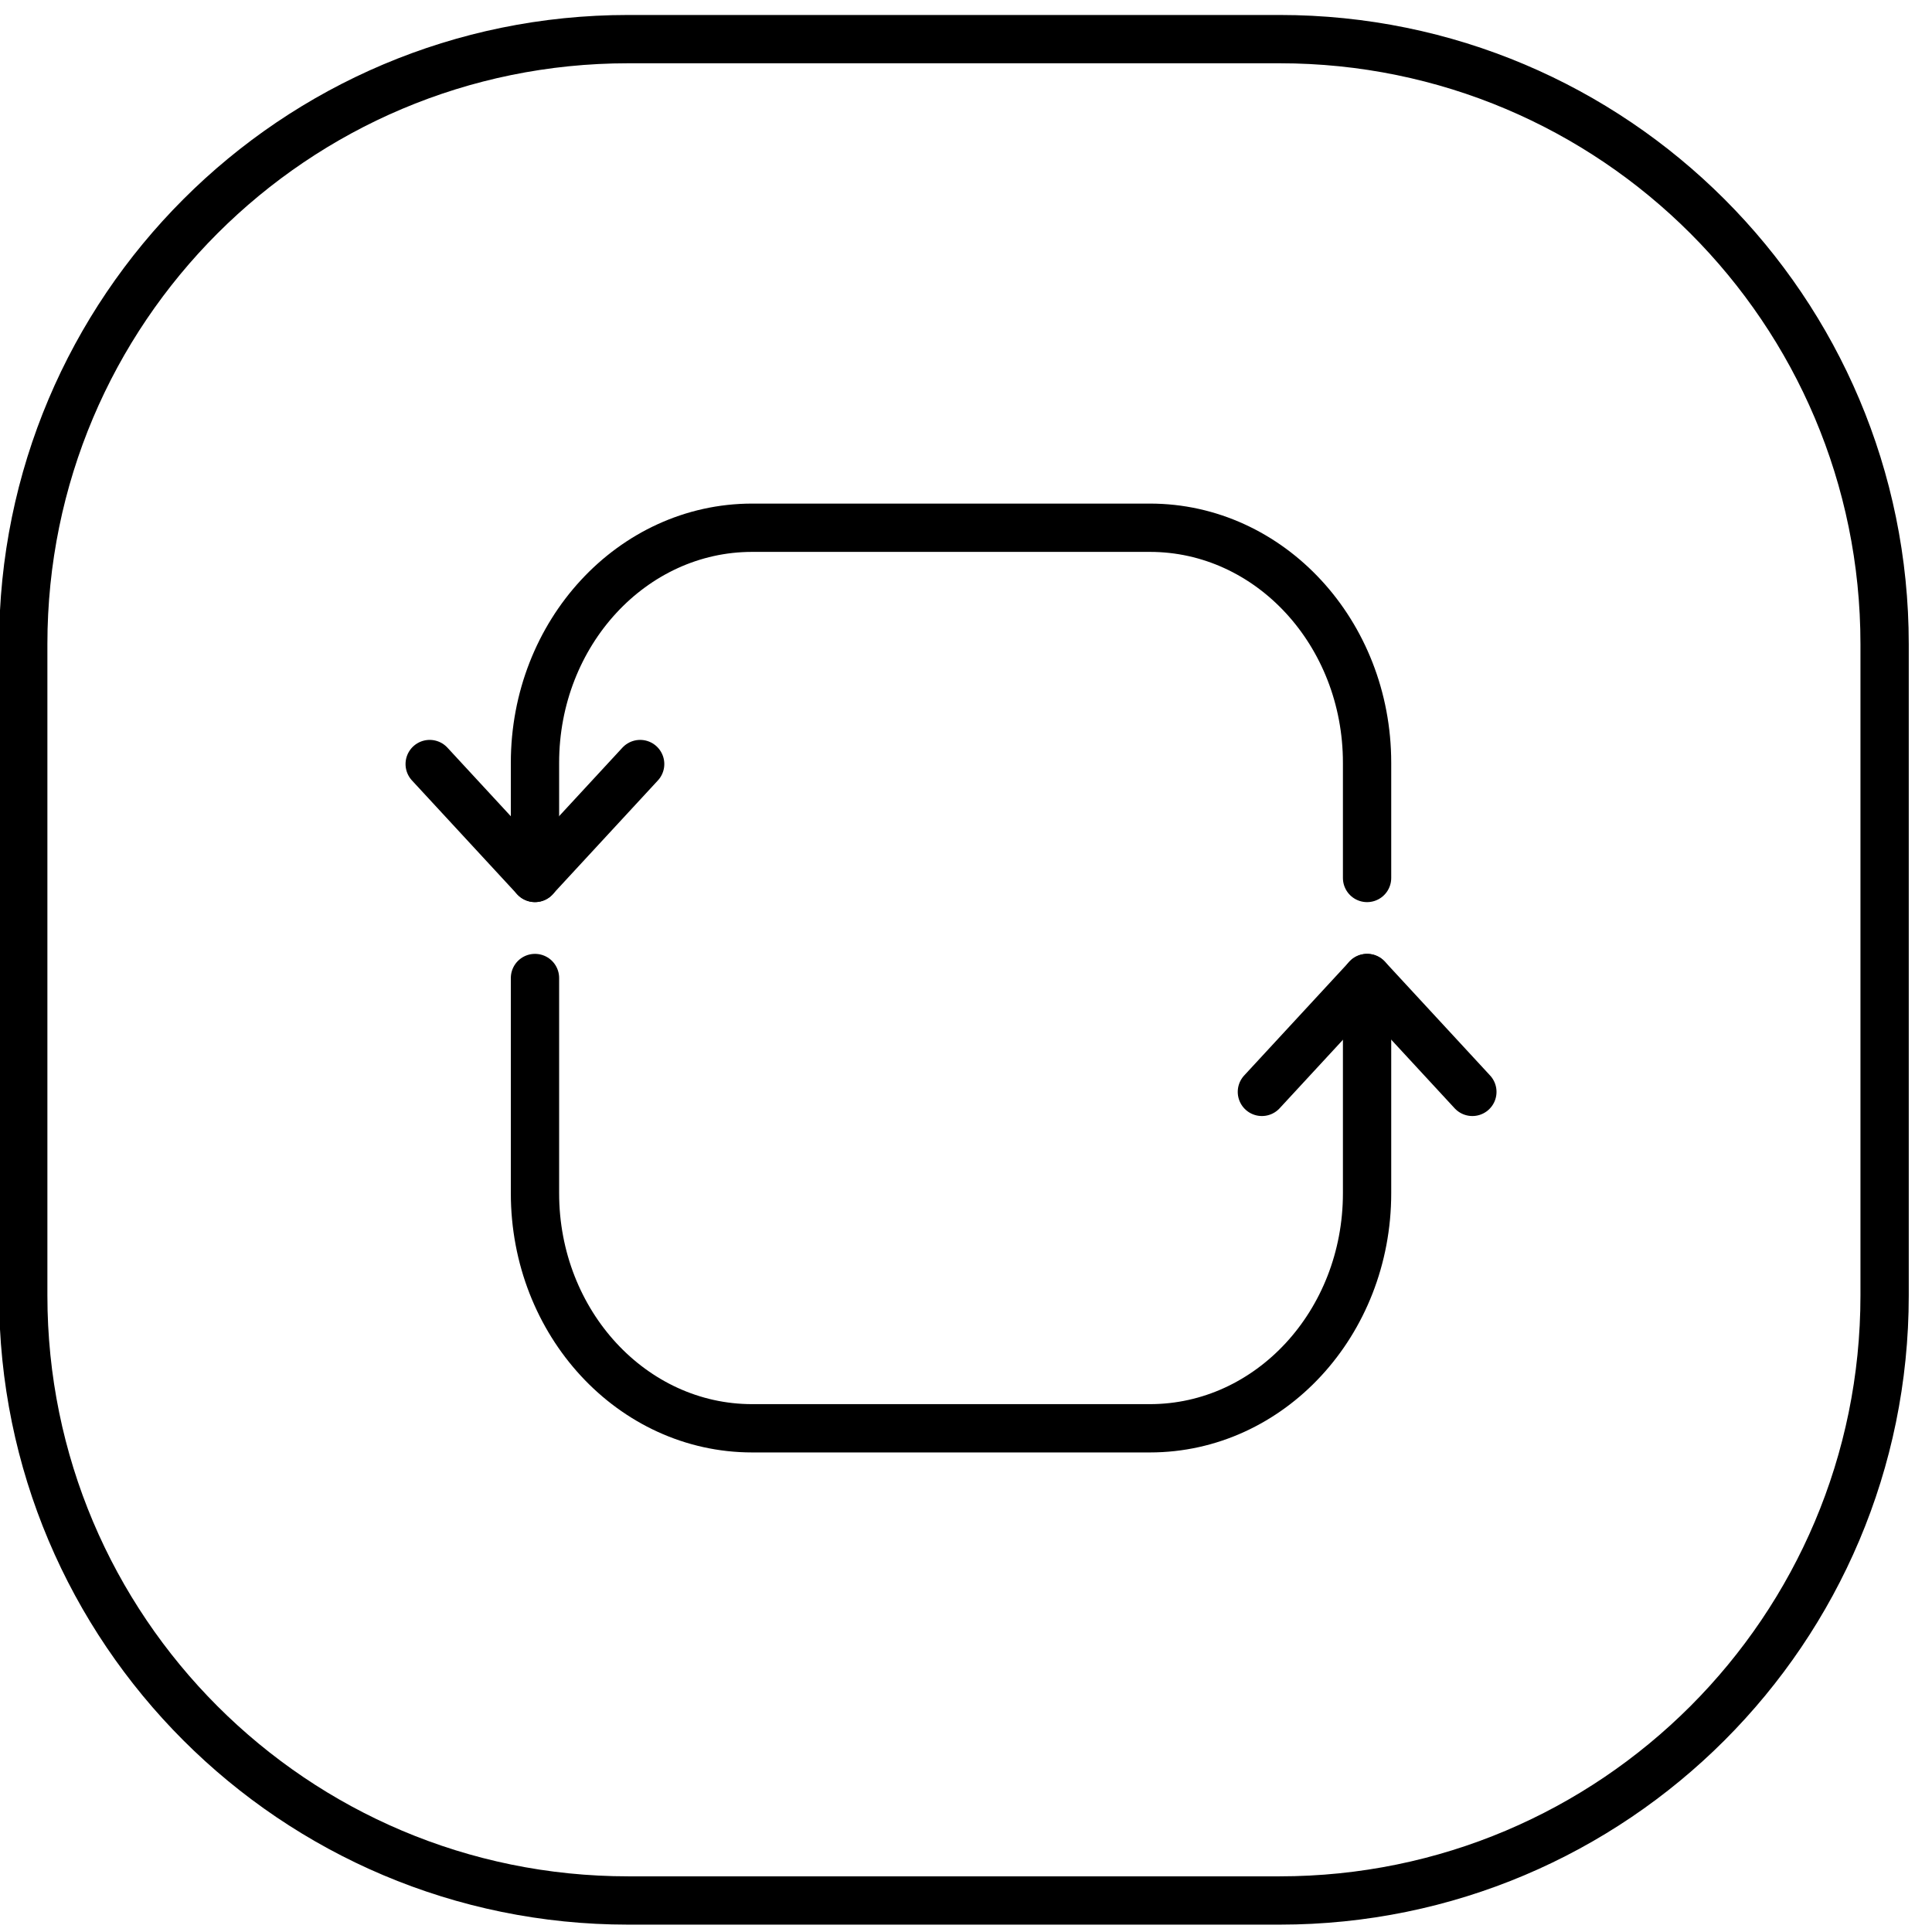 <!-- Generated by IcoMoon.io -->
<svg version="1.1" xmlns="http://www.w3.org/2000/svg" width="32" height="32" viewBox="0 0 32 32">
<title>Frame-2</title>
<path fill="none" stroke-linejoin="miter" stroke-linecap="butt" stroke-miterlimit="4" stroke-width="0.8" stroke="#000" d="M21.195 0.648h-10.79c-5.534 0-10.020 4.486-10.020 10.020v10.79c0 5.534 4.486 10.020 10.020 10.020h10.79c5.534 0 10.020-4.486 10.020-10.020v-10.79c0-5.534-4.486-10.020-10.020-10.020z"></path>
<path fill="none" stroke-linejoin="round" stroke-linecap="round" stroke-miterlimit="4" stroke-width="0.8" stroke="#000" d="M8.861 14.542v-1.908c0-2.15 1.611-3.893 3.597-3.893h6.588c1.987 0 3.597 1.743 3.597 3.893v1.908"></path>
<path fill="none" stroke-linejoin="round" stroke-linecap="round" stroke-miterlimit="4" stroke-width="0.8" stroke="#000" d="M8.861 16.199v3.565c0 2.15 1.611 3.893 3.597 3.893h6.588c1.987 0 3.597-1.743 3.597-3.893v-3.565"></path>
<path fill="none" stroke-linejoin="round" stroke-linecap="round" stroke-miterlimit="4" stroke-width="0.8" stroke="#000" d="M10.603 12.655l-1.743 1.886-1.743-1.886"></path>
<path fill="none" stroke-linejoin="round" stroke-linecap="round" stroke-miterlimit="4" stroke-width="0.8" stroke="#000" d="M20.901 18.085l1.743-1.886 1.743 1.886"></path>
</svg>
